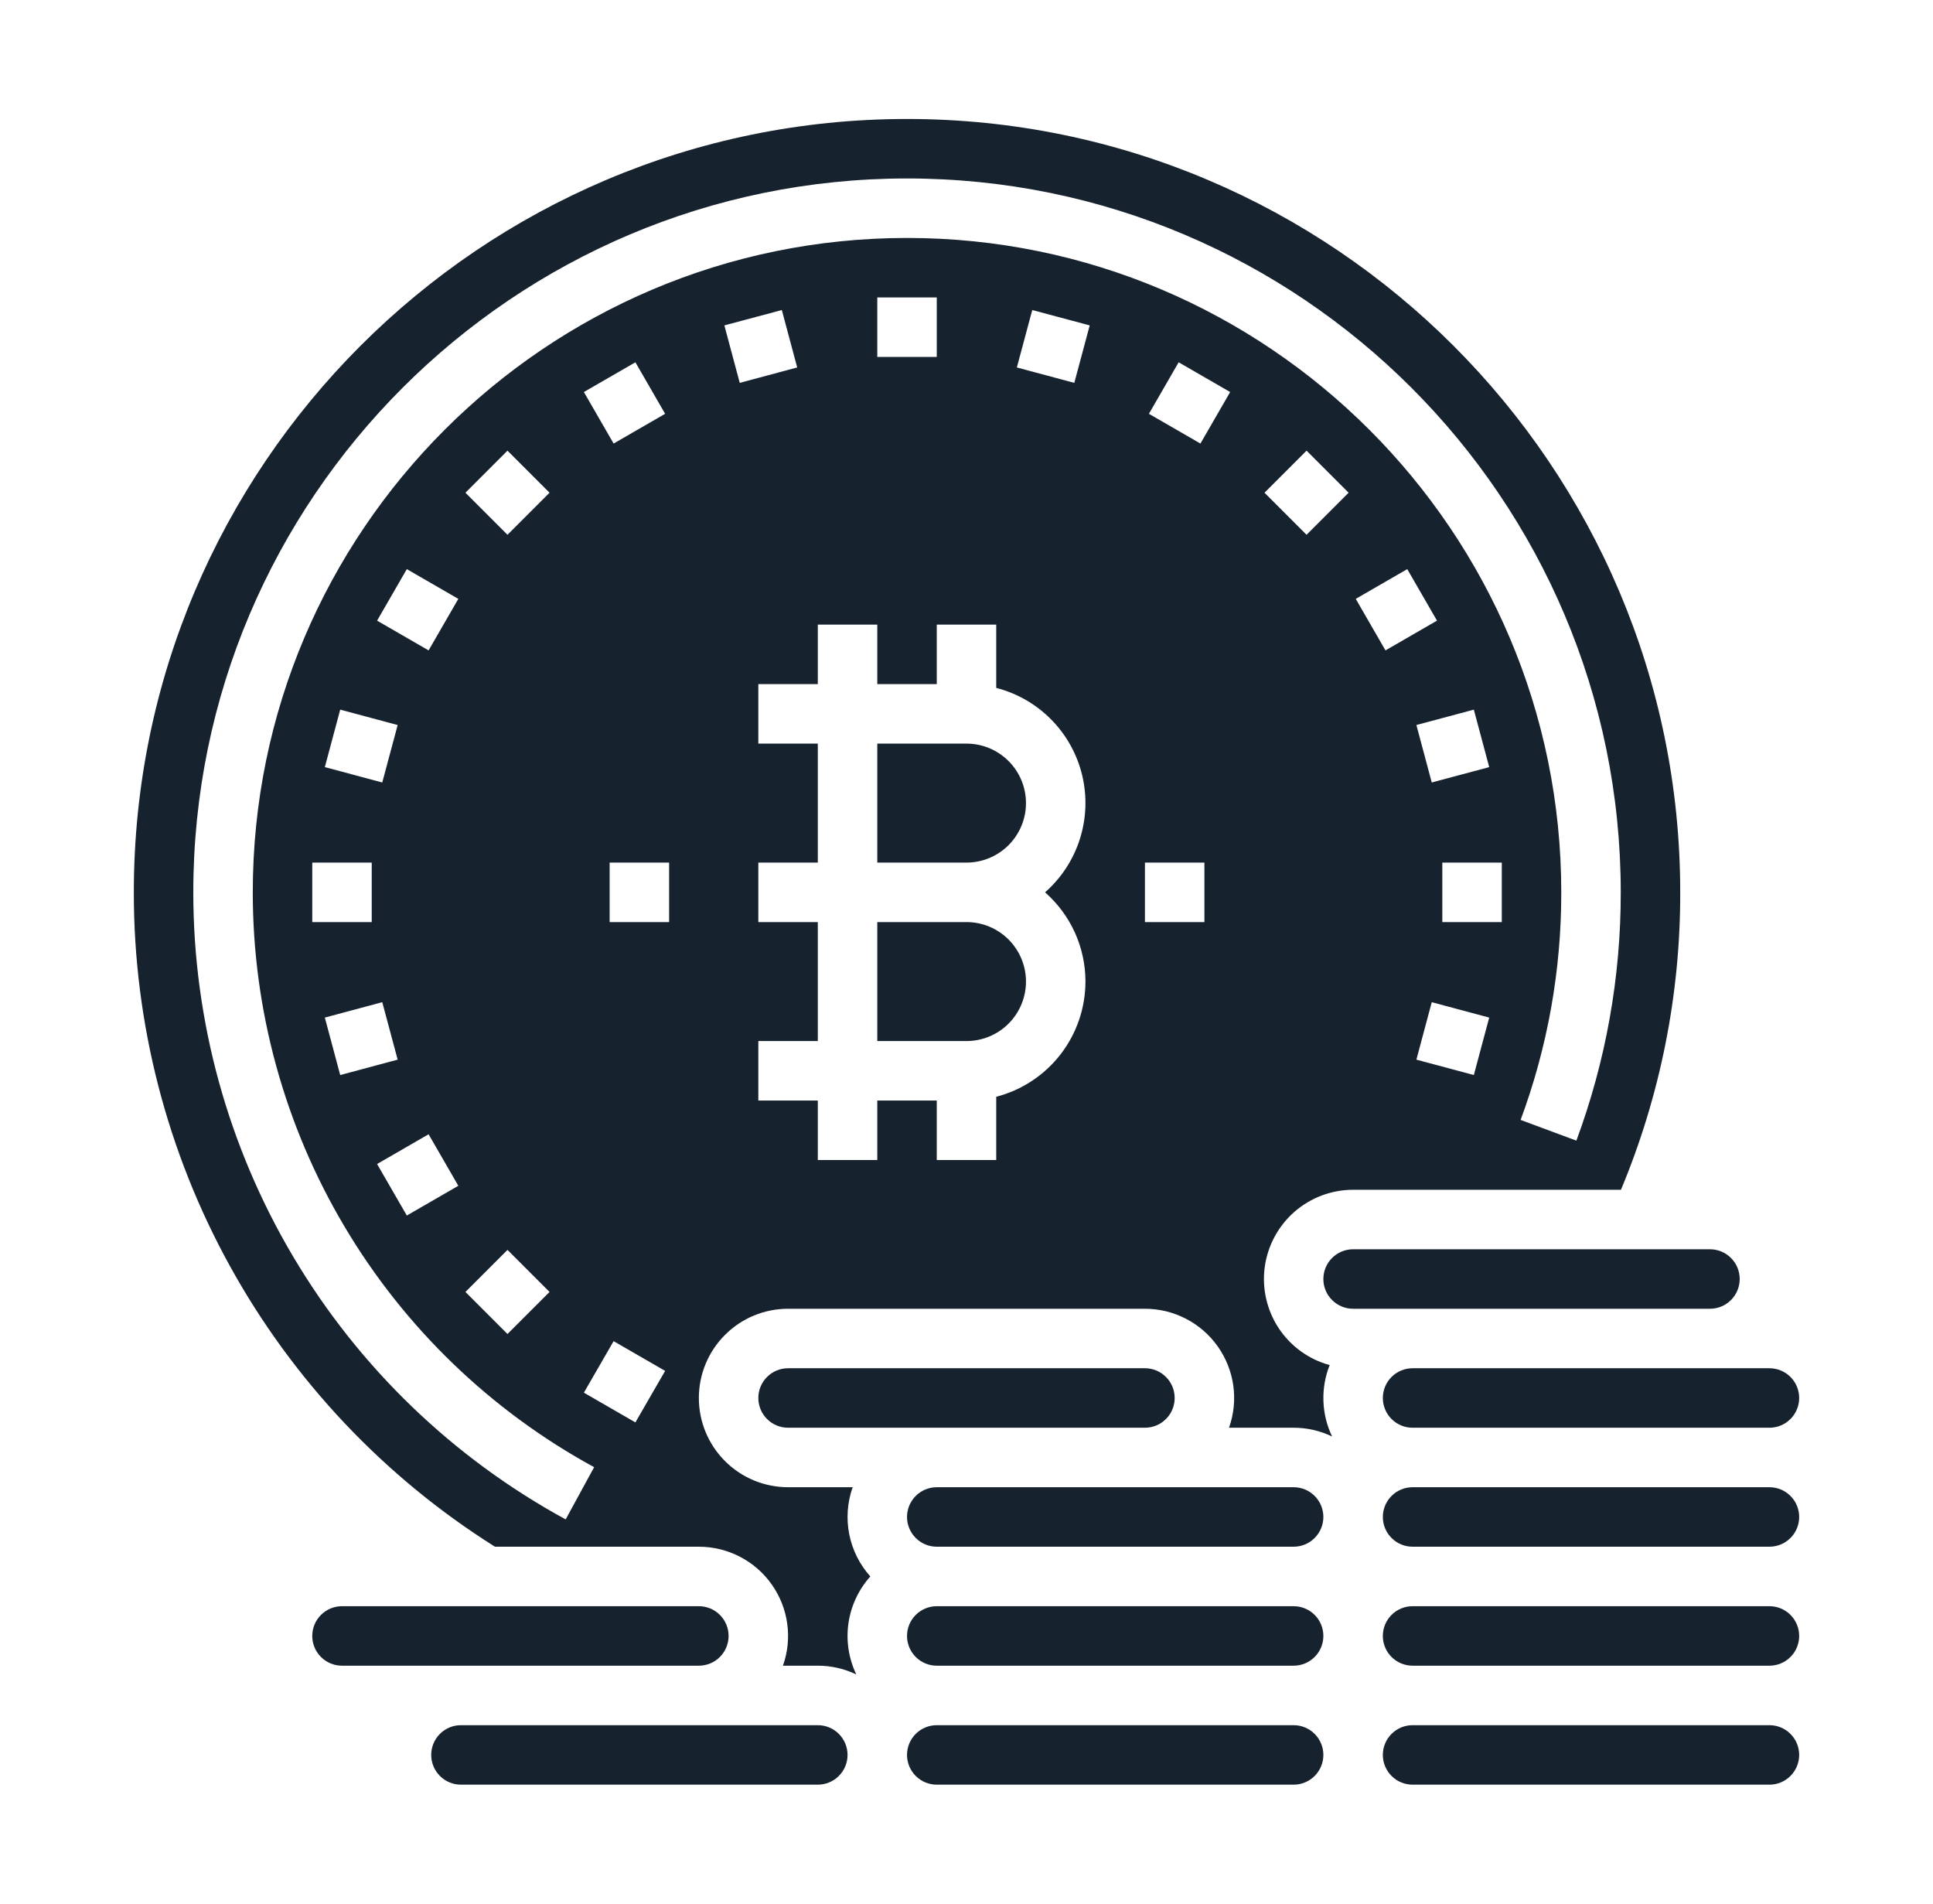 <svg width="65" height="64" viewBox="0 0 65 64" fill="none" xmlns="http://www.w3.org/2000/svg">
<path d="M38.5 48C38.765 48 39.02 47.895 39.207 47.707C39.395 47.52 39.5 47.265 39.5 47C39.5 46.735 39.395 46.48 39.207 46.293C39.02 46.105 38.765 46 38.5 46H26.5C26.235 46 25.98 46.105 25.793 46.293C25.605 46.48 25.5 46.735 25.5 47C25.5 47.265 25.605 47.52 25.793 47.707C25.98 47.895 26.235 48 26.5 48H38.5Z" fill="#16222E"/>
<path d="M43.5 50H31.5C31.235 50 30.98 50.105 30.793 50.293C30.605 50.48 30.5 50.735 30.5 51C30.5 51.265 30.605 51.52 30.793 51.707C30.98 51.895 31.235 52 31.5 52H43.5C43.765 52 44.02 51.895 44.207 51.707C44.395 51.52 44.5 51.265 44.5 51C44.5 50.735 44.395 50.48 44.207 50.293C44.02 50.105 43.765 50 43.5 50Z" fill="#16222E"/>
<path d="M32.5 31H29.5V35H32.5C33.03 35 33.539 34.789 33.914 34.414C34.289 34.039 34.5 33.53 34.5 33C34.5 32.47 34.289 31.961 33.914 31.586C33.539 31.211 33.03 31 32.5 31Z" fill="#16222E"/>
<path d="M43.5 54H31.5C31.235 54 30.98 54.105 30.793 54.293C30.605 54.48 30.5 54.735 30.5 55C30.5 55.265 30.605 55.52 30.793 55.707C30.98 55.895 31.235 56 31.5 56H43.5C43.765 56 44.02 55.895 44.207 55.707C44.395 55.52 44.5 55.265 44.5 55C44.5 54.735 44.395 54.48 44.207 54.293C44.02 54.105 43.765 54 43.5 54Z" fill="#16222E"/>
<path d="M23.5 56C23.765 56 24.02 55.895 24.207 55.707C24.395 55.52 24.5 55.265 24.5 55C24.5 54.735 24.395 54.48 24.207 54.293C24.02 54.105 23.765 54 23.5 54H11.5C11.235 54 10.98 54.105 10.793 54.293C10.605 54.48 10.5 54.735 10.5 55C10.5 55.265 10.605 55.52 10.793 55.707C10.98 55.895 11.235 56 11.5 56H23.5Z" fill="#16222E"/>
<path d="M32.5 25H29.5V29H32.5C33.03 29 33.539 28.789 33.914 28.414C34.289 28.039 34.5 27.53 34.5 27C34.5 26.47 34.289 25.961 33.914 25.586C33.539 25.211 33.03 25 32.5 25Z" fill="#16222E"/>
<path d="M47.5 46C47.235 46 46.98 46.105 46.793 46.293C46.605 46.48 46.5 46.735 46.5 47C46.5 47.265 46.605 47.52 46.793 47.707C46.98 47.895 47.235 48 47.5 48H59.5C59.765 48 60.02 47.895 60.207 47.707C60.395 47.52 60.5 47.265 60.5 47C60.5 46.735 60.395 46.48 60.207 46.293C60.02 46.105 59.765 46 59.5 46H47.5Z" fill="#16222E"/>
<path d="M27.5 58H15.5C15.235 58 14.98 58.105 14.793 58.293C14.605 58.48 14.5 58.735 14.5 59C14.5 59.265 14.605 59.52 14.793 59.707C14.98 59.895 15.235 60 15.5 60H27.5C27.765 60 28.02 59.895 28.207 59.707C28.395 59.52 28.5 59.265 28.5 59C28.5 58.735 28.395 58.48 28.207 58.293C28.02 58.105 27.765 58 27.5 58Z" fill="#16222E"/>
<path d="M43.5 58H31.5C31.235 58 30.98 58.105 30.793 58.293C30.605 58.48 30.5 58.735 30.5 59C30.5 59.265 30.605 59.52 30.793 59.707C30.98 59.895 31.235 60 31.5 60H43.5C43.765 60 44.02 59.895 44.207 59.707C44.395 59.52 44.5 59.265 44.5 59C44.5 58.735 44.395 58.48 44.207 58.293C44.02 58.105 43.765 58 43.5 58Z" fill="#16222E"/>
<path d="M59.5 50H47.5C47.235 50 46.98 50.105 46.793 50.293C46.605 50.48 46.5 50.735 46.5 51C46.5 51.265 46.605 51.52 46.793 51.707C46.98 51.895 47.235 52 47.5 52H59.5C59.765 52 60.02 51.895 60.207 51.707C60.395 51.52 60.5 51.265 60.5 51C60.5 50.735 60.395 50.48 60.207 50.293C60.02 50.105 59.765 50 59.5 50Z" fill="#16222E"/>
<path d="M59.5 58H47.5C47.235 58 46.98 58.105 46.793 58.293C46.605 58.48 46.5 58.735 46.5 59C46.5 59.265 46.605 59.52 46.793 59.707C46.98 59.895 47.235 60 47.5 60H59.5C59.765 60 60.02 59.895 60.207 59.707C60.395 59.52 60.5 59.265 60.5 59C60.5 58.735 60.395 58.48 60.207 58.293C60.02 58.105 59.765 58 59.5 58Z" fill="#16222E"/>
<path d="M59.5 54H47.5C47.235 54 46.98 54.105 46.793 54.293C46.605 54.48 46.5 54.735 46.5 55C46.5 55.265 46.605 55.52 46.793 55.707C46.98 55.895 47.235 56 47.5 56H59.5C59.765 56 60.02 55.895 60.207 55.707C60.395 55.52 60.5 55.265 60.5 55C60.5 54.735 60.395 54.48 60.207 54.293C60.02 54.105 59.765 54 59.5 54Z" fill="#16222E"/>
<path d="M44.712 45.894C44.012 45.703 43.404 45.264 43.002 44.659C42.601 44.053 42.432 43.323 42.528 42.603C42.625 41.883 42.979 41.222 43.525 40.743C44.072 40.265 44.773 40.001 45.5 40H54.507C55.83 36.832 56.508 33.433 56.5 30C56.5 15.664 44.836 4 30.5 4C16.164 4 4.5 15.664 4.5 30C4.497 34.395 5.609 38.719 7.733 42.567C9.857 46.414 12.923 49.66 16.643 52H23.5C23.98 52 24.453 52.115 24.879 52.336C25.306 52.556 25.673 52.876 25.95 53.268C26.227 53.66 26.406 54.112 26.472 54.588C26.538 55.063 26.488 55.547 26.328 56H27.5C27.948 55.999 28.39 56.1 28.794 56.294C28.538 55.759 28.446 55.161 28.53 54.575C28.614 53.989 28.871 53.441 29.266 53C28.907 52.6 28.662 52.11 28.557 51.582C28.453 51.054 28.492 50.507 28.672 50H26.5C25.704 50 24.941 49.684 24.379 49.121C23.816 48.559 23.5 47.796 23.5 47C23.5 46.204 23.816 45.441 24.379 44.879C24.941 44.316 25.704 44 26.5 44H38.5C38.98 44 39.453 44.115 39.879 44.336C40.306 44.556 40.673 44.876 40.95 45.268C41.227 45.66 41.406 46.112 41.472 46.588C41.538 47.063 41.488 47.547 41.328 48H43.5C43.948 47.999 44.39 48.1 44.794 48.294C44.615 47.921 44.516 47.515 44.502 47.102C44.488 46.69 44.559 46.278 44.712 45.894H44.712ZM43.935 17.979L42.521 16.565L43.935 15.151L45.349 16.565L43.935 17.979ZM45.589 20.134L47.321 19.134L48.321 20.866L46.589 21.866L45.589 20.134ZM49.56 23.858L50.077 25.79L48.145 26.307L47.628 24.375L49.56 23.858ZM49.56 36.142L47.628 35.625L48.145 33.693L50.077 34.211L49.56 36.142ZM50.5 31H48.5V29H50.5V31ZM21.366 47.821L19.634 46.821L20.634 45.089L22.366 46.089L21.366 47.821ZM22.5 31H20.5V29H22.5V31ZM19.634 13.18L21.366 12.18L22.366 13.912L20.634 14.912L19.634 13.18ZM24.358 10.94L26.29 10.423L26.807 12.354L24.875 12.872L24.358 10.94ZM36.5 33C36.499 33.886 36.204 34.748 35.661 35.449C35.118 36.15 34.358 36.651 33.5 36.873V39H31.5V37H29.5V39H27.5V37H25.5V35H27.5V31H25.5V29H27.5V25H25.5V23H27.5V21H29.5V23H31.5V21H33.5V23.127C34.204 23.308 34.845 23.678 35.354 24.196C35.864 24.715 36.222 25.362 36.391 26.069C36.559 26.776 36.532 27.515 36.312 28.208C36.092 28.901 35.687 29.52 35.142 30C35.568 30.375 35.91 30.836 36.145 31.353C36.379 31.871 36.5 32.432 36.5 33ZM29.5 12V10H31.5V12H29.5ZM36.125 12.872L34.193 12.354L34.711 10.423L36.643 10.94L36.125 12.872ZM40.5 31H38.5V29H40.5V31ZM40.366 14.912L38.634 13.912L39.634 12.18L41.366 13.18L40.366 14.912ZM30.5 8C18.369 8 8.5 17.869 8.5 30C8.5 33.956 9.566 37.838 11.586 41.239C13.606 44.64 16.506 47.434 19.979 49.326L19.021 51.082C15.232 49.017 12.069 45.97 9.866 42.26C7.663 38.55 6.5 34.315 6.5 30C6.5 16.766 17.266 6 30.5 6C43.734 6 54.5 16.766 54.5 30C54.504 32.849 53.999 35.676 53.008 38.348L51.133 37.652C52.041 35.203 52.504 32.612 52.5 30C52.5 17.869 42.631 8 30.5 8ZM17.065 17.979L15.651 16.565L17.065 15.151L18.479 16.565L17.065 17.979ZM18.479 43.435L17.065 44.849L15.651 43.435L17.065 42.021L18.479 43.435ZM12.5 29V31H10.5V29H12.5ZM10.923 25.79L11.44 23.858L13.372 24.375L12.854 26.307L10.923 25.79ZM12.854 33.693L13.372 35.625L11.44 36.143L10.923 34.211L12.854 33.693ZM14.412 38.134L15.412 39.866L13.68 40.866L12.68 39.134L14.412 38.134ZM14.412 21.866L12.68 20.866L13.68 19.134L15.412 20.134L14.412 21.866Z" fill="#16222E"/>
<path d="M57.5 44C57.765 44 58.02 43.895 58.207 43.707C58.395 43.52 58.5 43.265 58.5 43C58.5 42.735 58.395 42.48 58.207 42.293C58.02 42.105 57.765 42 57.5 42H45.5C45.235 42 44.98 42.105 44.793 42.293C44.605 42.48 44.5 42.735 44.5 43C44.5 43.265 44.605 43.52 44.793 43.707C44.98 43.895 45.235 44 45.5 44H57.5Z" fill="#16222E"/>
</svg>
